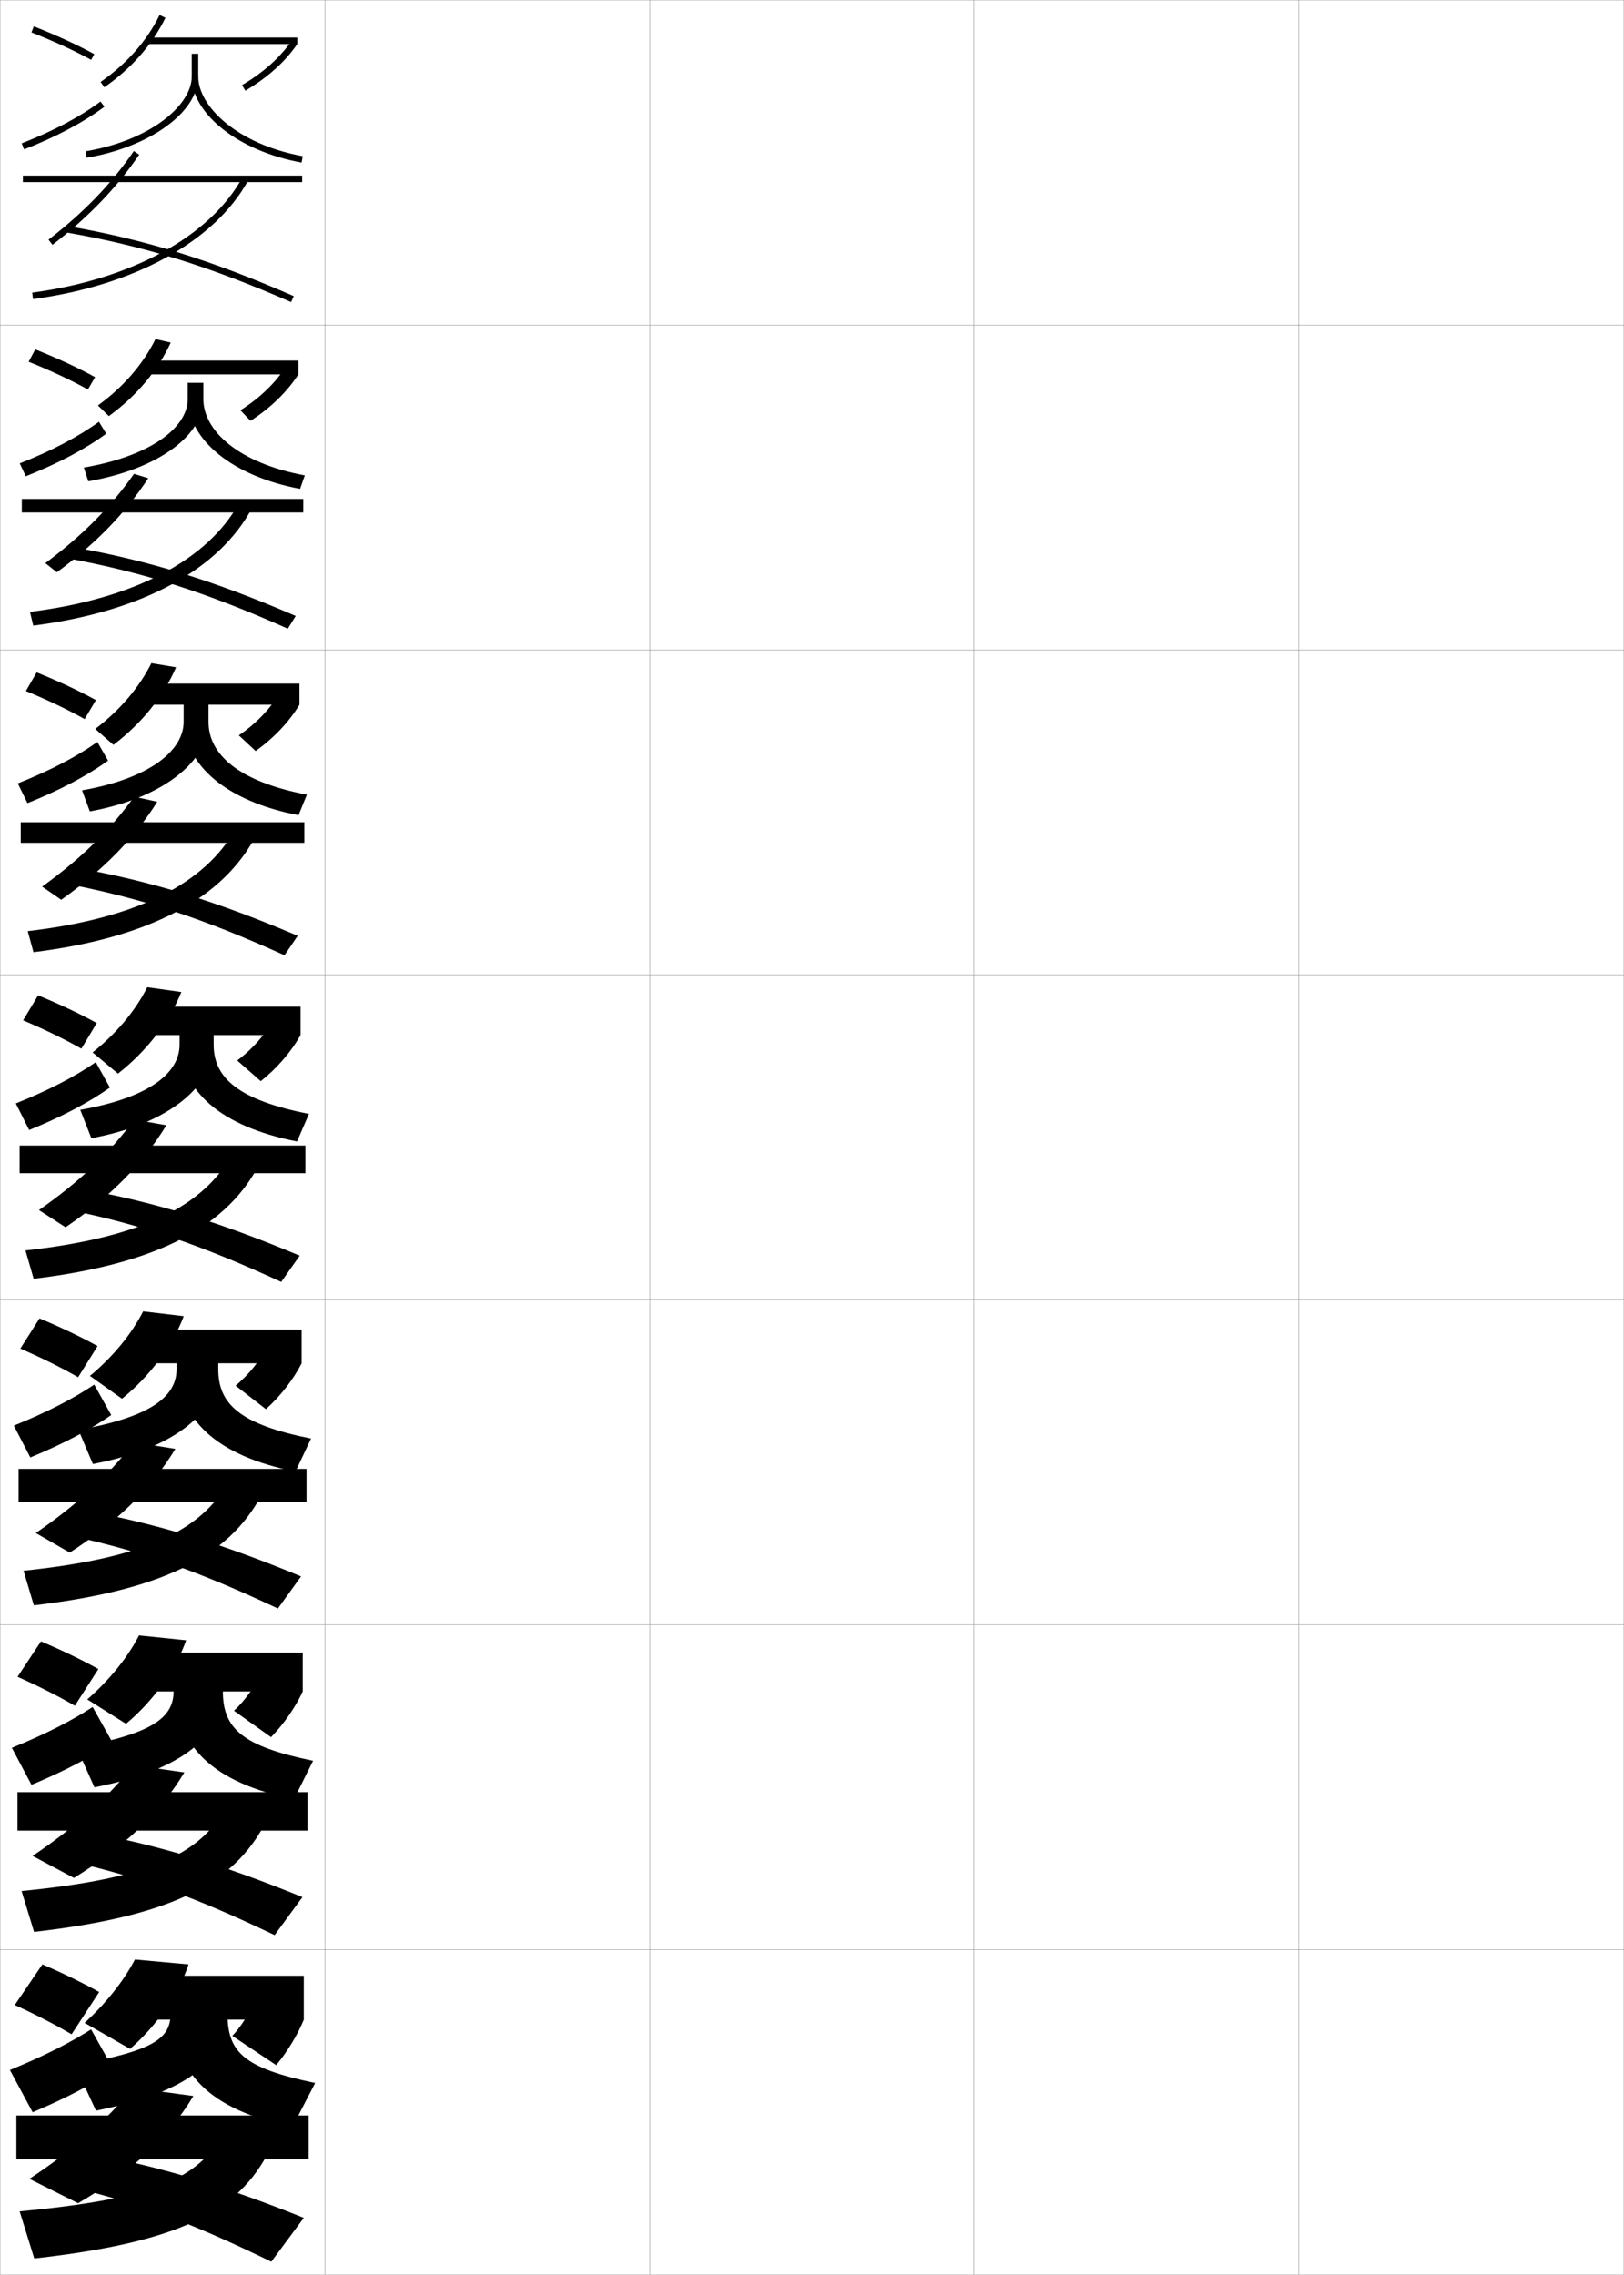 <?xml version="1.0" encoding="utf-8"?>
<!-- Generator: Adobe Illustrator 11 Build 225, SVG Export Plug-In . SVG Version: 6.0.0 Build 78)  -->
<!DOCTYPE svg PUBLIC "-//W3C//DTD SVG 1.0//EN"    "http://www.w3.org/TR/2001/REC-SVG-20010904/DTD/svg10.dtd">
<svg  xmlns="http://www.w3.org/2000/svg" xmlns:xlink="http://www.w3.org/1999/xlink" xmlns:a="http://ns.adobe.com/AdobeSVGViewerExtensions/3.0/"
	 width="500.1" height="700.1" viewBox="0 0 500.1 700.1"
	 overflow="visible" enable-background="new 0 0 500.1 700.1" xml:space="preserve">
		<g id="glyphs">
			<g>
				<rect x="0.05" y="0.05" fill="none" stroke="#999999" stroke-width="0.1" width="100" height="100"/> 
				<rect x="0.05" y="100.05" fill="none" stroke="#999999" stroke-width="0.1" width="100" height="100"/> 
				<rect x="0.05" y="200.05" fill="none" stroke="#999999" stroke-width="0.1" width="100" height="100"/> 
				<rect x="0.05" y="300.05" fill="none" stroke="#999999" stroke-width="0.1" width="100" height="100"/> 
				<rect x="0.05" y="400.05" fill="none" stroke="#999999" stroke-width="0.1" width="100" height="100"/> 
				<rect x="0.05" y="500.05" fill="none" stroke="#999999" stroke-width="0.1" width="100" height="100"/> 
				<rect x="0.05" y="600.05" fill="none" stroke="#999999" stroke-width="0.1" width="100" height="100"/> 
				<rect x="100.05" y="0.05" fill="none" stroke="#999999" stroke-width="0.1" width="100" height="100"/> 
				<rect x="100.05" y="100.05" fill="none" stroke="#999999" stroke-width="0.1" width="100" height="100"/> 
				<rect x="100.05" y="200.05" fill="none" stroke="#999999" stroke-width="0.1" width="100" height="100"/> 
				<rect x="100.05" y="300.05" fill="none" stroke="#999999" stroke-width="0.1" width="100" height="100"/> 
				<rect x="100.05" y="400.05" fill="none" stroke="#999999" stroke-width="0.1" width="100" height="100"/> 
				<rect x="100.05" y="500.05" fill="none" stroke="#999999" stroke-width="0.1" width="100" height="100"/> 
				<rect x="100.05" y="600.05" fill="none" stroke="#999999" stroke-width="0.1" width="100" height="100"/> 
				<rect x="200.05" y="0.05" fill="none" stroke="#999999" stroke-width="0.1" width="100" height="100"/> 
				<rect x="200.05" y="100.05" fill="none" stroke="#999999" stroke-width="0.1" width="100" height="100"/> 
				<rect x="200.05" y="200.05" fill="none" stroke="#999999" stroke-width="0.1" width="100" height="100"/> 
				<rect x="200.05" y="300.05" fill="none" stroke="#999999" stroke-width="0.1" width="100" height="100"/> 
				<rect x="200.05" y="400.05" fill="none" stroke="#999999" stroke-width="0.1" width="100" height="100"/> 
				<rect x="200.05" y="500.05" fill="none" stroke="#999999" stroke-width="0.1" width="100" height="100"/> 
				<rect x="200.05" y="600.05" fill="none" stroke="#999999" stroke-width="0.1" width="100" height="100"/> 
				<rect x="300.05" y="0.05" fill="none" stroke="#999999" stroke-width="0.1" width="100" height="100"/> 
				<rect x="300.05" y="100.05" fill="none" stroke="#999999" stroke-width="0.1" width="100" height="100"/> 
				<rect x="300.05" y="200.05" fill="none" stroke="#999999" stroke-width="0.1" width="100" height="100"/> 
				<rect x="300.05" y="300.05" fill="none" stroke="#999999" stroke-width="0.1" width="100" height="100"/> 
				<rect x="300.05" y="400.05" fill="none" stroke="#999999" stroke-width="0.1" width="100" height="100"/> 
				<rect x="300.05" y="500.05" fill="none" stroke="#999999" stroke-width="0.1" width="100" height="100"/> 
				<rect x="300.05" y="600.05" fill="none" stroke="#999999" stroke-width="0.1" width="100" height="100"/> 
				<rect x="400.05" y="0.05" fill="none" stroke="#999999" stroke-width="0.1" width="100" height="100"/> 
				<rect x="400.05" y="100.05" fill="none" stroke="#999999" stroke-width="0.1" width="100" height="100"/> 
				<rect x="400.05" y="200.05" fill="none" stroke="#999999" stroke-width="0.1" width="100" height="100"/> 
				<rect x="400.05" y="300.05" fill="none" stroke="#999999" stroke-width="0.1" width="100" height="100"/> 
				<rect x="400.05" y="400.05" fill="none" stroke="#999999" stroke-width="0.1" width="100" height="100"/> 
				<rect x="400.05" y="500.05" fill="none" stroke="#999999" stroke-width="0.1" width="100" height="100"/> 
				<rect x="400.05" y="600.05" fill="none" stroke="#999999" stroke-width="0.1" width="100" height="100"/> 
			</g>
			<g>
				<g>
					<rect x="7.05" y="54.05" width="86" height="2"/> 
					<path d="M14.938,73.758l1.223,1.584c11.139-8.596,19.627-17.406,26.713-27.726
						l-1.648-1.133C34.261,56.627,25.907,65.294,14.938,73.758z"/>
					<path d="M20.379,71.535c23.791,4.128,43.86,10.337,69.271,21.431l0.801-1.832
						C64.883,79.971,44.681,73.722,20.721,69.564L20.379,71.535z"/>
					<path d="M9.917,90.059l0.266,1.982C41.44,87.875,66.206,74.226,76.427,55.529
						l-1.754-0.959C64.755,72.71,40.548,85.977,9.917,90.059z"/>
				</g>
				<g>
					<rect x="6.716" y="153.55" width="86.667" height="4.167"/> 
					<path d="M13.957,173.306l3.548,2.82c12.113-8.938,21.037-18.15,28.151-28.943
						l-4.38-1.351C34.103,156.009,25.462,164.739,13.957,173.306z"/>
					<path d="M20.99,171.871c23.109,4.264,42.428,10.4,67.643,21.609l2.43-3.913
						c-25.333-10.922-45.471-17.12-68.858-21.225L20.99,171.871z"/>
					<path d="M9.226,188.313l1.018,4.229c33.907-4.352,57.402-17.416,67.453-36.343
						l-4.091-1.376C64.015,172.174,41.698,184.261,9.226,188.313z"/>
				</g>
				<g>
					<rect x="6.383" y="253.05" width="87.333" height="6.333"/> 
					<path d="M12.976,272.855l5.873,4.057c13.088-9.281,22.448-18.895,29.591-30.161
						l-7.112-1.569C33.944,255.391,25.019,264.184,12.976,272.855z"/>
					<path d="M21.602,272.206c22.428,4.401,40.997,10.463,66.014,21.788l4.059-5.993
						c-25.099-10.681-45.171-16.828-67.986-20.88L21.602,272.206z"/>
					<path d="M8.536,286.568l1.77,6.476c36.557-4.539,58.781-17.017,68.663-36.175
						l-6.428-1.793C63.276,271.639,42.849,282.545,8.536,286.568z"/>
				</g>
				<g>
					<rect x="6.05" y="352.55" width="88" height="8.5"/> 
					<path d="M11.994,372.403l8.198,5.293c14.062-9.624,23.858-19.639,31.029-31.378
						l-9.844-1.787C33.786,354.773,24.574,363.629,11.994,372.403z"/>
					<path d="M22.214,372.542c21.746,4.537,39.564,10.525,64.386,21.966l5.688-8.074
						c-24.864-10.439-44.872-16.535-67.115-20.535L22.214,372.542z"/>
					<path d="M7.845,384.823l2.521,8.723c39.206-4.725,60.159-16.617,69.872-36.006
						l-8.766-2.211C62.536,371.104,43.999,380.829,7.845,384.823z"/>
				</g>
				<g>
					<rect x="5.716" y="452.05" width="88.667" height="10.166"/> 
					<path d="M11.012,471.785l10.466,6.028c15.036-9.739,25.266-19.961,32.52-31.918
						l-12.729-2.025C33.415,454.057,23.896,462.976,11.012,471.785z"/>
					<path d="M22.826,472.878c21.064,4.673,38.132,10.588,62.757,22.144l7.125-9.883
						c-24.63-10.197-44.573-16.242-66.243-20.19L22.826,472.878z"/>
					<path d="M7.246,483.398l3.181,10.648c41.855-4.91,61.538-16.217,71.081-35.837
						l-11.01-2.308C61.888,470.888,45.242,479.434,7.246,483.398z"/>
				</g>
				<g>
					<rect x="5.383" y="551.55" width="89.333" height="11.833"/> 
					<path d="M10.031,571.168l12.733,6.764c16.008-9.854,26.675-20.284,34.01-32.459
						l-15.615-2.263C33.044,553.34,23.219,562.323,10.031,571.168z"/>
					<path d="M23.438,573.214c20.382,4.809,36.7,10.651,61.128,22.322l8.563-11.691
						c-24.396-9.955-44.274-15.951-65.372-19.846L23.438,573.214z"/>
					<path d="M6.648,581.975l3.841,12.574c44.504-5.097,62.916-15.817,72.291-35.669
						l-13.255-2.403C61.241,570.673,46.485,578.038,6.648,581.975z"/>
				</g>
				<g>
					<rect x="5.05" y="651.05" width="90" height="13.5"/> 
					<path d="M41.05,642.55c-8.377,10.073-18.509,19.12-32,28l15,7.5
						c16.981-9.971,28.083-20.607,35.5-33L41.05,642.55z"/>
					<path d="M24.05,673.55c19.7,4.944,35.269,10.714,59.5,22.5l10-13.5
						c-24.162-9.713-43.975-15.658-64.5-19.5L24.05,673.55z"/>
					<path d="M68.55,657.05c-7.956,13.408-20.822,19.593-62.5,23.5l4.5,14.5
						c47.153-5.282,64.295-15.417,73.5-35.5L68.55,657.05z"/>
				</g>
			</g>
			<g>
				<path d="M9.685,9.98c7.001,2.749,13.187,5.591,18.384,8.446l0.963-1.754
					c-5.272-2.896-11.535-5.774-18.616-8.554L9.685,9.98z"/>
				<path d="M6.688,44.118l0.725,1.863c9.791-3.809,18.345-8.35,24.736-13.131
					l-1.198-1.602C24.702,35.924,16.312,40.374,6.688,44.118z"/>
				<path d="M30.978,25.229l1.145,1.641c8.396-5.854,14.729-13.047,18.825-21.379
					l-1.795-0.883C45.207,12.634,39.093,19.571,30.978,25.229z"/>
				<rect x="45.55" y="11.55" width="46" height="2"/> 
				<path d="M74.543,26.188l1.014,1.723c6.846-4.028,12.227-8.86,15.993-14.361
					l-1.65-1.129C86.3,17.677,81.133,22.31,74.543,26.188z"/>
				<path d="M59.05,16.55v7c0,8.588-12.219,19.544-32.667,23.014l0.334,1.973
					c19.573-3.322,34.333-14.063,34.333-24.986v-7H59.05z"/>
				<path d="M59.05,23.55c0,11.61,14.54,22.996,33.822,26.484l0.355-1.969
					c-20.142-3.644-32.178-15.326-32.178-24.516H59.05z"/>
			</g>
			<g>
				<path d="M27.065,119.864l2.219-3.795c-5.243-2.885-11.433-5.758-18.431-8.545
					l-2.025,3.801C15.762,114.117,21.883,116.989,27.065,119.864z"/>
				<path d="M6.081,142.606l1.854,3.969c9.897-3.903,18.411-8.425,24.78-13.109
					l-2.248-3.668C24.179,134.381,15.864,138.765,6.081,142.606z"/>
				<path d="M52.58,105.429c-3.929,8.539-10.508,16.419-19.056,22.623l-3.369-3.269
					c7.861-5.717,13.877-12.664,17.729-20.435L52.58,105.429z"/>
				<rect x="45.633" y="110.966" width="46.25" height="4.25"/> 
				<path d="M91.883,115.216c-3.438,5.329-8.465,10.261-14.744,14.301l-3.095-3.269
					c6-3.771,10.769-8.41,13.964-13.39L91.883,115.216z"/>
				<path d="M25.827,143.895l1.362,4.227c22.284-3.917,35.444-14.525,35.444-25.239
					v-5.083h-4.833v5.063C57.799,131.475,46.619,140.314,25.827,143.895z"/>
				<path d="M92.401,150.453c-20.775-3.869-34.435-15.184-34.435-27.57h4.667
					c0,9.519,10.579,19.589,31.231,23.43L92.401,150.453z"/>
			</g>
			<g>
				<path d="M26.062,221.301l3.475-5.836c-5.212-2.873-11.33-5.741-18.244-8.536
					l-3.32,5.74C14.839,215.505,20.896,218.407,26.062,221.301z"/>
				<path d="M5.475,241.095l2.984,6.076c10.003-3.999,18.477-8.5,24.824-13.087
					l-3.299-5.734C23.656,232.838,15.417,237.157,5.475,241.095z"/>
				<path d="M54.214,205.367c-3.762,8.746-10.586,17.314-19.287,23.866l-5.593-4.896
					c7.607-5.775,13.524-12.731,17.283-20.248L54.214,205.367z"/>
				<rect x="45.716" y="210.383" width="46.5" height="6.5"/> 
				<path d="M92.216,216.883c-3.109,5.157-7.783,10.189-13.495,14.241l-5.176-4.815
					c5.409-3.664,9.781-8.308,12.571-13.012L92.216,216.883z"/>
				<path d="M25.271,243.226l2.39,6.482c22.915-4.146,36.555-15.744,36.555-27.491
					v-5.917h-7.667v5.876C56.55,230.812,46.409,239.537,25.271,243.226z"/>
				<path d="M91.932,250.873c-22.268-4.249-35.048-15.492-35.048-28.656h7.333
					c0,9.849,9.121,18.305,30.285,22.344L91.932,250.873z"/>
			</g>
			<g>
				<path d="M25.06,322.738l4.73-7.877c-5.183-2.86-11.227-5.724-18.058-8.526
					l-4.615,7.68C13.915,316.894,19.909,319.824,25.06,322.738z"/>
				<path d="M4.868,339.584l4.113,8.182c10.109-4.094,18.543-8.575,24.867-13.065
					L29.5,326.899C23.133,331.296,14.971,335.548,4.868,339.584z"/>
				<path d="M55.848,305.305c-3.594,8.953-10.664,18.209-19.518,25.109l-7.816-6.524
					c7.353-5.833,13.171-12.799,16.837-20.061L55.848,305.305z"/>
				<rect x="45.8" y="309.8" width="46.75" height="8.75"/> 
				<path d="M92.55,318.55c-2.781,4.984-7.102,10.117-12.246,14.181l-7.258-6.361
					c4.818-3.556,8.793-8.206,11.179-12.634L92.55,318.55z"/>
				<path d="M24.716,341.557l3.418,8.736c24.586-4.559,37.666-16.584,37.666-28.743v-4.25
					h-10.5v4.189C55.3,330.149,46.197,337.758,24.716,341.557z"/>
				<path d="M91.461,351.292c-23.76-4.63-35.661-15.802-35.661-29.742h10
					c0,10.179,7.664,17.021,29.339,21.258L91.461,351.292z"/>
			</g>
			<g>
				<g>
					<path d="M24.056,423.842l5.987-9.584c-5.153-2.849-11.124-5.708-17.872-8.519
						l-5.91,9.287C12.992,417.948,18.921,420.908,24.056,423.842z"/>
					<path d="M4.262,438.739l5.076,9.787c10.216-4.188,18.609-8.649,24.911-13.043
						l-5.232-9.367C22.609,430.419,14.523,434.605,4.262,438.739z"/>
					<path d="M56.582,405.053c-3.291,8.823-10.339,18.418-19.012,25.406l-9.878-7.017
						c7.098-5.891,12.819-12.865,16.392-19.873L56.582,405.053z"/>
					<rect x="45.883" y="409.216" width="47" height="10.334"/> 
					<path d="M92.883,419.55c-2.453,4.812-6.42,10.045-10.997,14.12l-9.339-7.24
						c4.228-3.449,7.805-8.104,9.786-12.257L92.883,419.55z"/>
					<path d="M24.16,440.055l4.445,10.49c26.027-4.928,38.611-16.412,38.611-29.162
						v-3.833H54.383v3.753C54.383,429.667,46.82,435.998,24.16,440.055z"/>
					<path d="M90.99,452.878c-24.513-4.867-35.94-16.201-35.94-31.495h12.167
						c0,10.782,6.729,16.975,28.559,21.339L90.99,452.878z"/>
				</g>
				<g>
					<path d="M23.053,524.946l7.244-11.293c-5.124-2.836-11.021-5.69-17.686-8.509
						l-7.205,10.894C12.068,519.003,17.934,521.993,23.053,524.946z"/>
					<path d="M3.656,537.895l6.038,11.394c10.322-4.283,18.676-8.725,24.956-13.021
						l-6.116-10.934C22.086,529.543,14.077,533.663,3.656,537.895z"/>
					<path d="M57.315,504.802c-2.987,8.691-10.014,18.626-18.506,25.703l-11.938-7.509
						c6.843-5.949,12.466-12.933,15.945-19.687L57.315,504.802z"/>
					<rect x="45.966" y="508.633" width="47.25" height="11.917"/> 
					<path d="M93.216,520.55c-2.125,4.64-5.738,9.974-9.749,14.061l-11.419-8.121
						c3.637-3.341,6.816-8.002,8.393-11.878L93.216,520.55z"/>
					<path d="M23.605,537.802l5.473,12.246C56.547,544.75,68.633,533.807,68.633,520.466
						v-2.666H53.466v2.566C53.466,528.436,47.443,533.489,23.605,537.802z"/>
					<path d="M90.52,553.714c-25.266-5.104-36.22-16.601-36.22-33.248h14.333
						c0,11.387,5.796,16.928,27.78,21.42L90.52,553.714z"/>
				</g>
				<g>
					<path d="M22.05,626.05l8.5-13c-5.094-2.823-10.918-5.674-17.5-8.5l-8.5,12.5
						C11.146,620.058,16.946,623.077,22.05,626.05z"/>
					<path d="M3.05,637.05l7,13c10.429-4.379,18.742-8.8,25-13l-7-12.5
						C21.563,628.667,13.63,632.722,3.05,637.05z"/>
					<path d="M58.05,604.55c-2.684,8.562-9.689,18.835-18,26l-14-8
						c6.589-6.008,12.113-13.001,15.5-19.5L58.05,604.55z"/>
					<rect x="46.05" y="608.05" width="47.5" height="13.5"/> 
					<path d="M93.55,621.55c-1.796,4.468-5.057,9.902-8.5,14l-13.5-9
						c3.046-3.233,5.828-7.901,7-11.5L93.55,621.55z"/>
					<path d="M23.05,635.55l6.5,14c28.911-5.667,40.5-16.069,40.5-30v-1.5h-17.5v1.38
						C52.55,627.204,48.066,630.98,23.05,635.55z"/>
					<path d="M90.05,654.55c-26.02-5.341-36.5-17-36.5-35h16.5c0,11.989,4.861,16.88,27,21.5
						L90.05,654.55z"/>
				</g>
			</g>
		</g>
	</svg>
